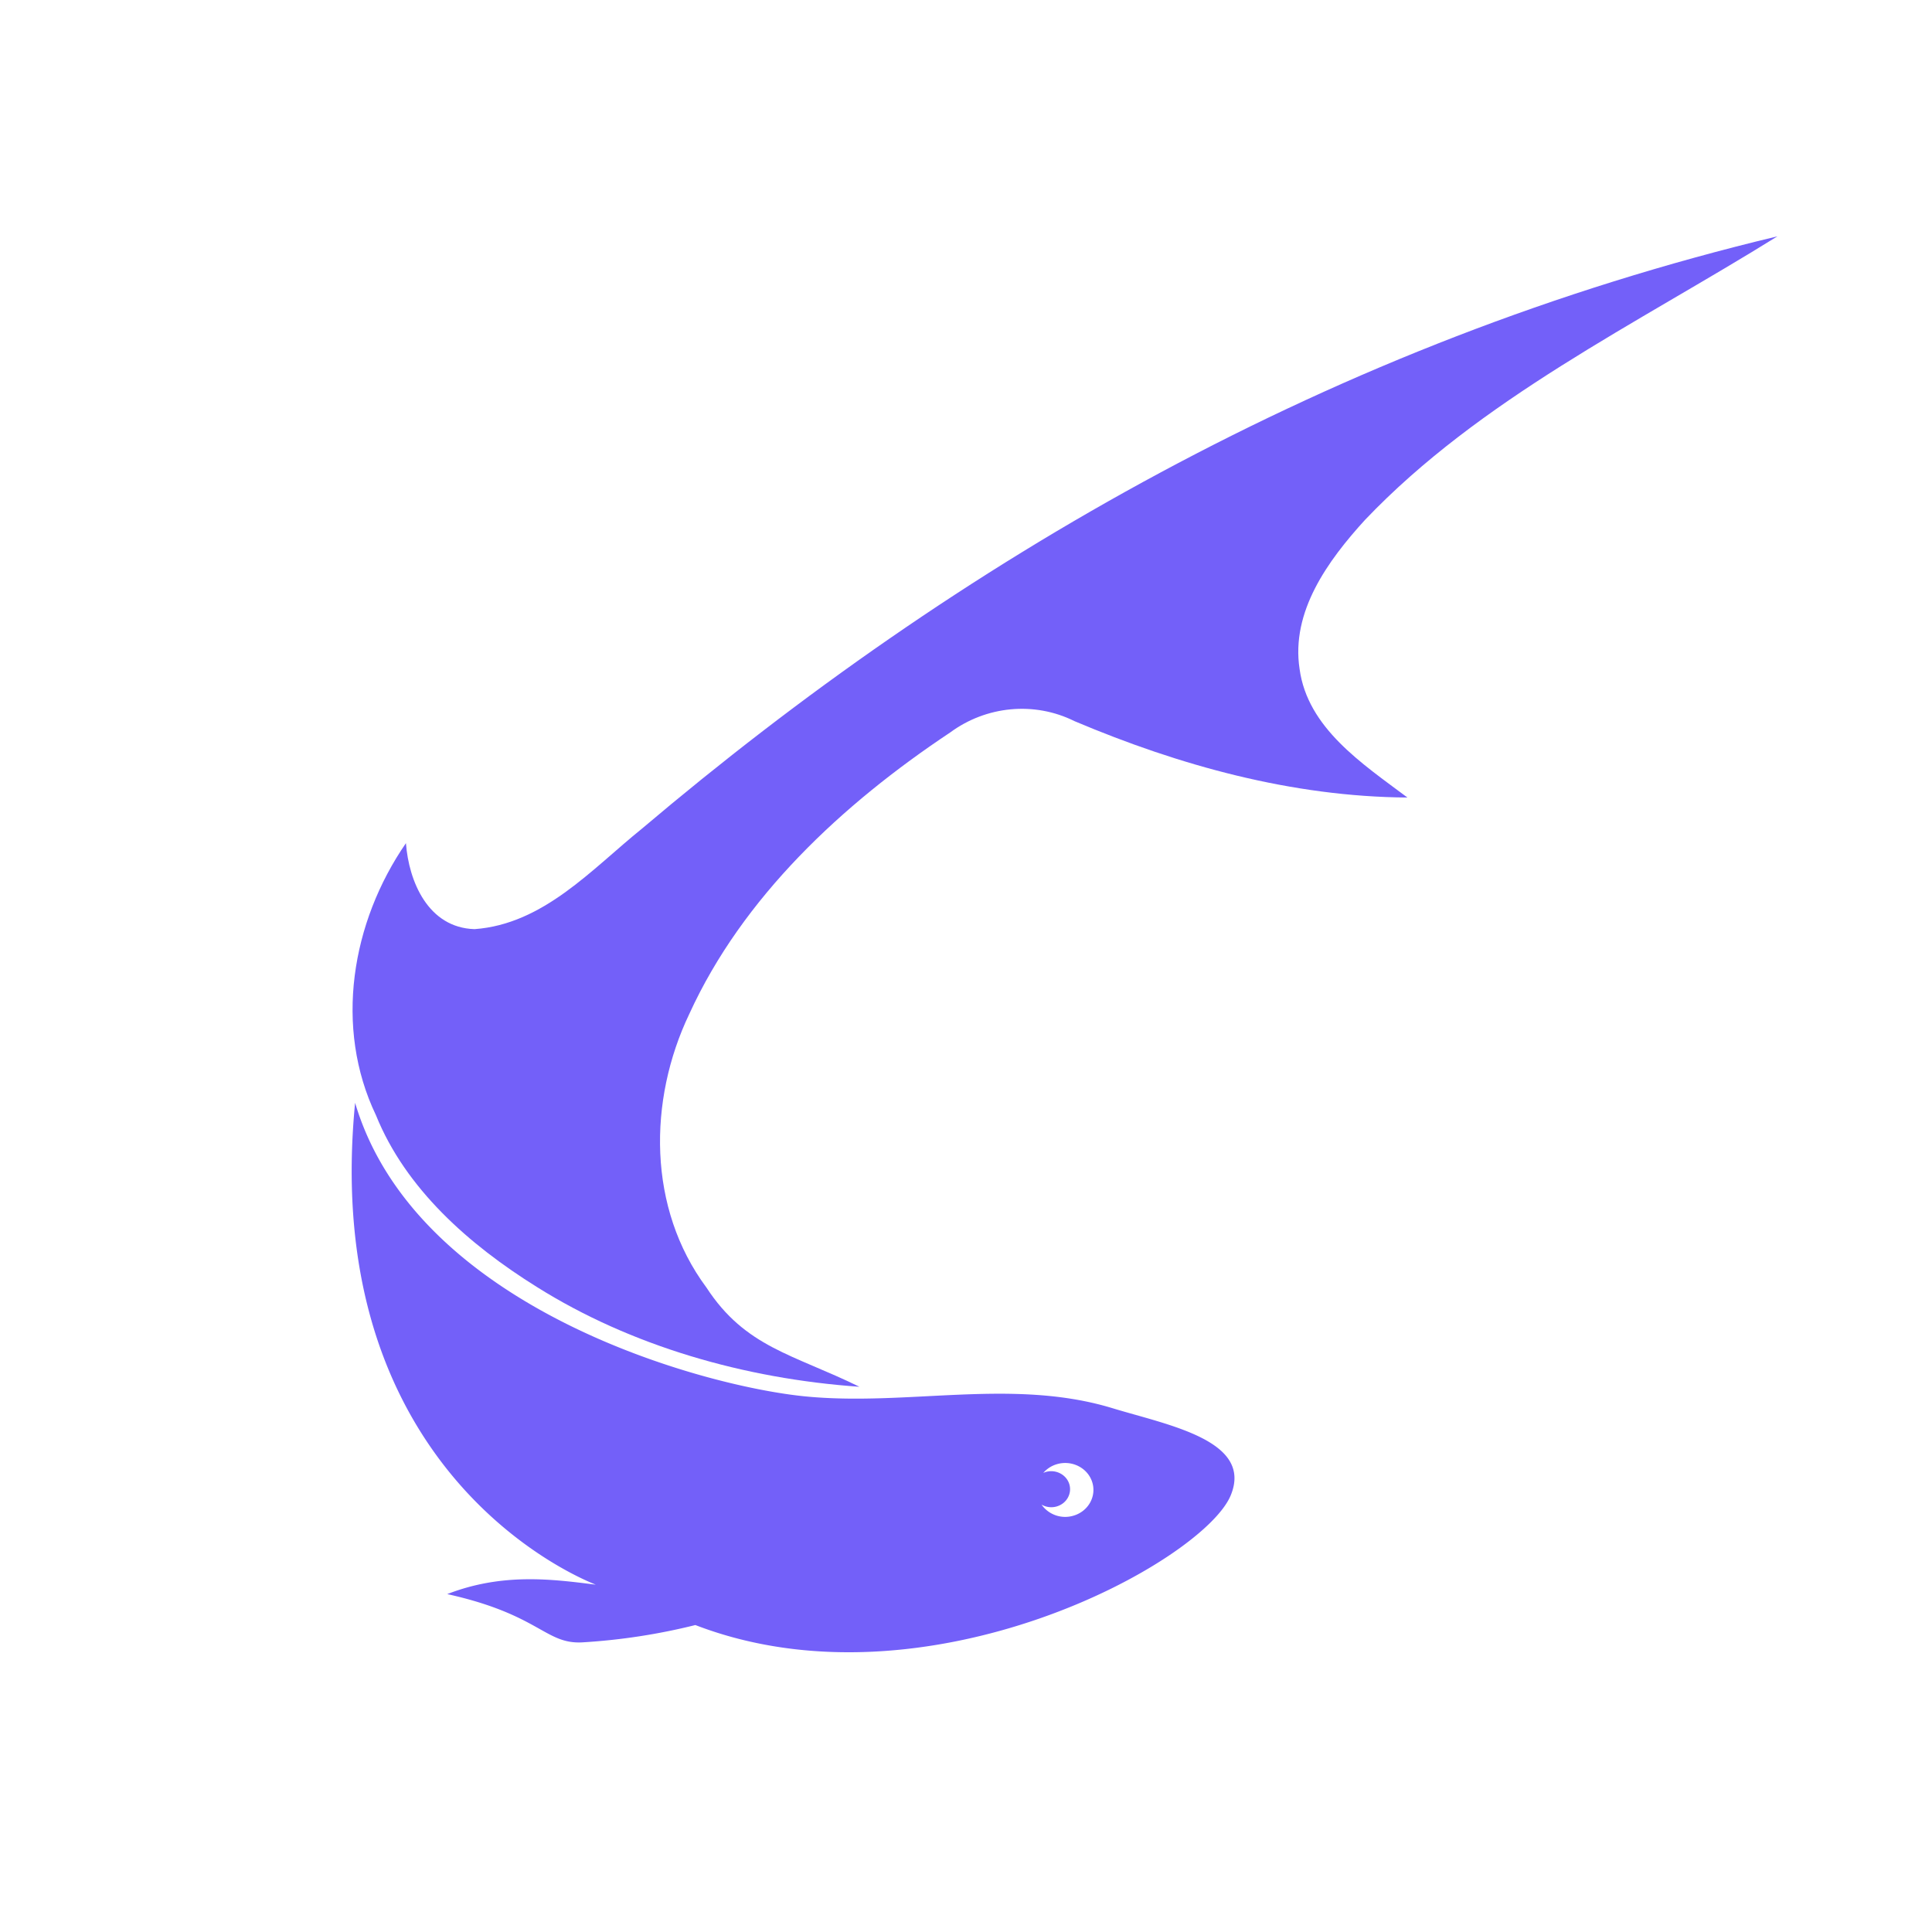 <svg t="1717812129560" class="icon" viewBox="0 0 1024 1024" version="1.1" xmlns="http://www.w3.org/2000/svg" p-id="4137" width="32" height="32"><path d="M284.57 682.138c49.746 31.232 110.039 48.64 170.947 52.879-35.277-17.295-60.406-20.879-81.091-52.593-31.232-42.035-30.976-99.174-9.103-144.968 28.303-61.962 80.988-111.104 138.301-149.238 19.036-14.029 44.483-16.65 65.935-5.97 55.572 23.491 115.313 40.059 176.404 40.458-23.941-17.951-52.931-36.833-57.16-68.168-4.628-30.28 14.868-57.262 34.673-78.971C784.65 211.384 867.082 171.93 942.08 125.256c-236.268 56.515-434.801 172.493-601.907 314.01-26.399 21.258-52.019 50.534-88.648 53.197-24.709-0.737-34.857-25.426-36.372-45.568-28.938 41.964-38.195 97.577-15.882 144.22 15.8 39.035 49.295 68.567 85.299 91.023z" fill="#7360F9" p-id="4138" data-spm-anchor-id="a313x.search_index.0.i3.5c993a8168r9qD" class="selected"></path><path d="M589.64 746.373c-53.125-16.179-108.698-0.85-163.246-6.298-53.77-5.366-205.814-46.479-238.182-155.556-17.603 180.552 98.324 243.64 127.56 255.396-23.511-2.99-49.562-6.318-78.725 4.987 49.224 10.916 51.876 26.778 71.854 25.569a327.834 327.834 0 0 0 59.648-9.165c122.634 47.196 269.384-33.546 283.802-68.833 11.858-29.03-33.198-37.11-62.71-46.1z m-20.736 56.986a15.299 15.299 0 0 1-16.865-5.878c2.335 1.331 5.212 1.782 8.018 0.973 5.284-1.526 8.274-6.861 6.676-11.909-1.597-5.048-7.188-7.895-12.472-6.369-0.461 0.133-0.881 0.328-1.3 0.522 1.823-2.14 4.301-3.809 7.281-4.669 7.905-2.284 16.261 1.976 18.657 9.523 2.386 7.557-2.089 15.524-9.994 17.807z" fill="#7360F9" p-id="4139" data-spm-anchor-id="a313x.search_index.0.i0.5c993a8168r9qD" class=""></path></svg>